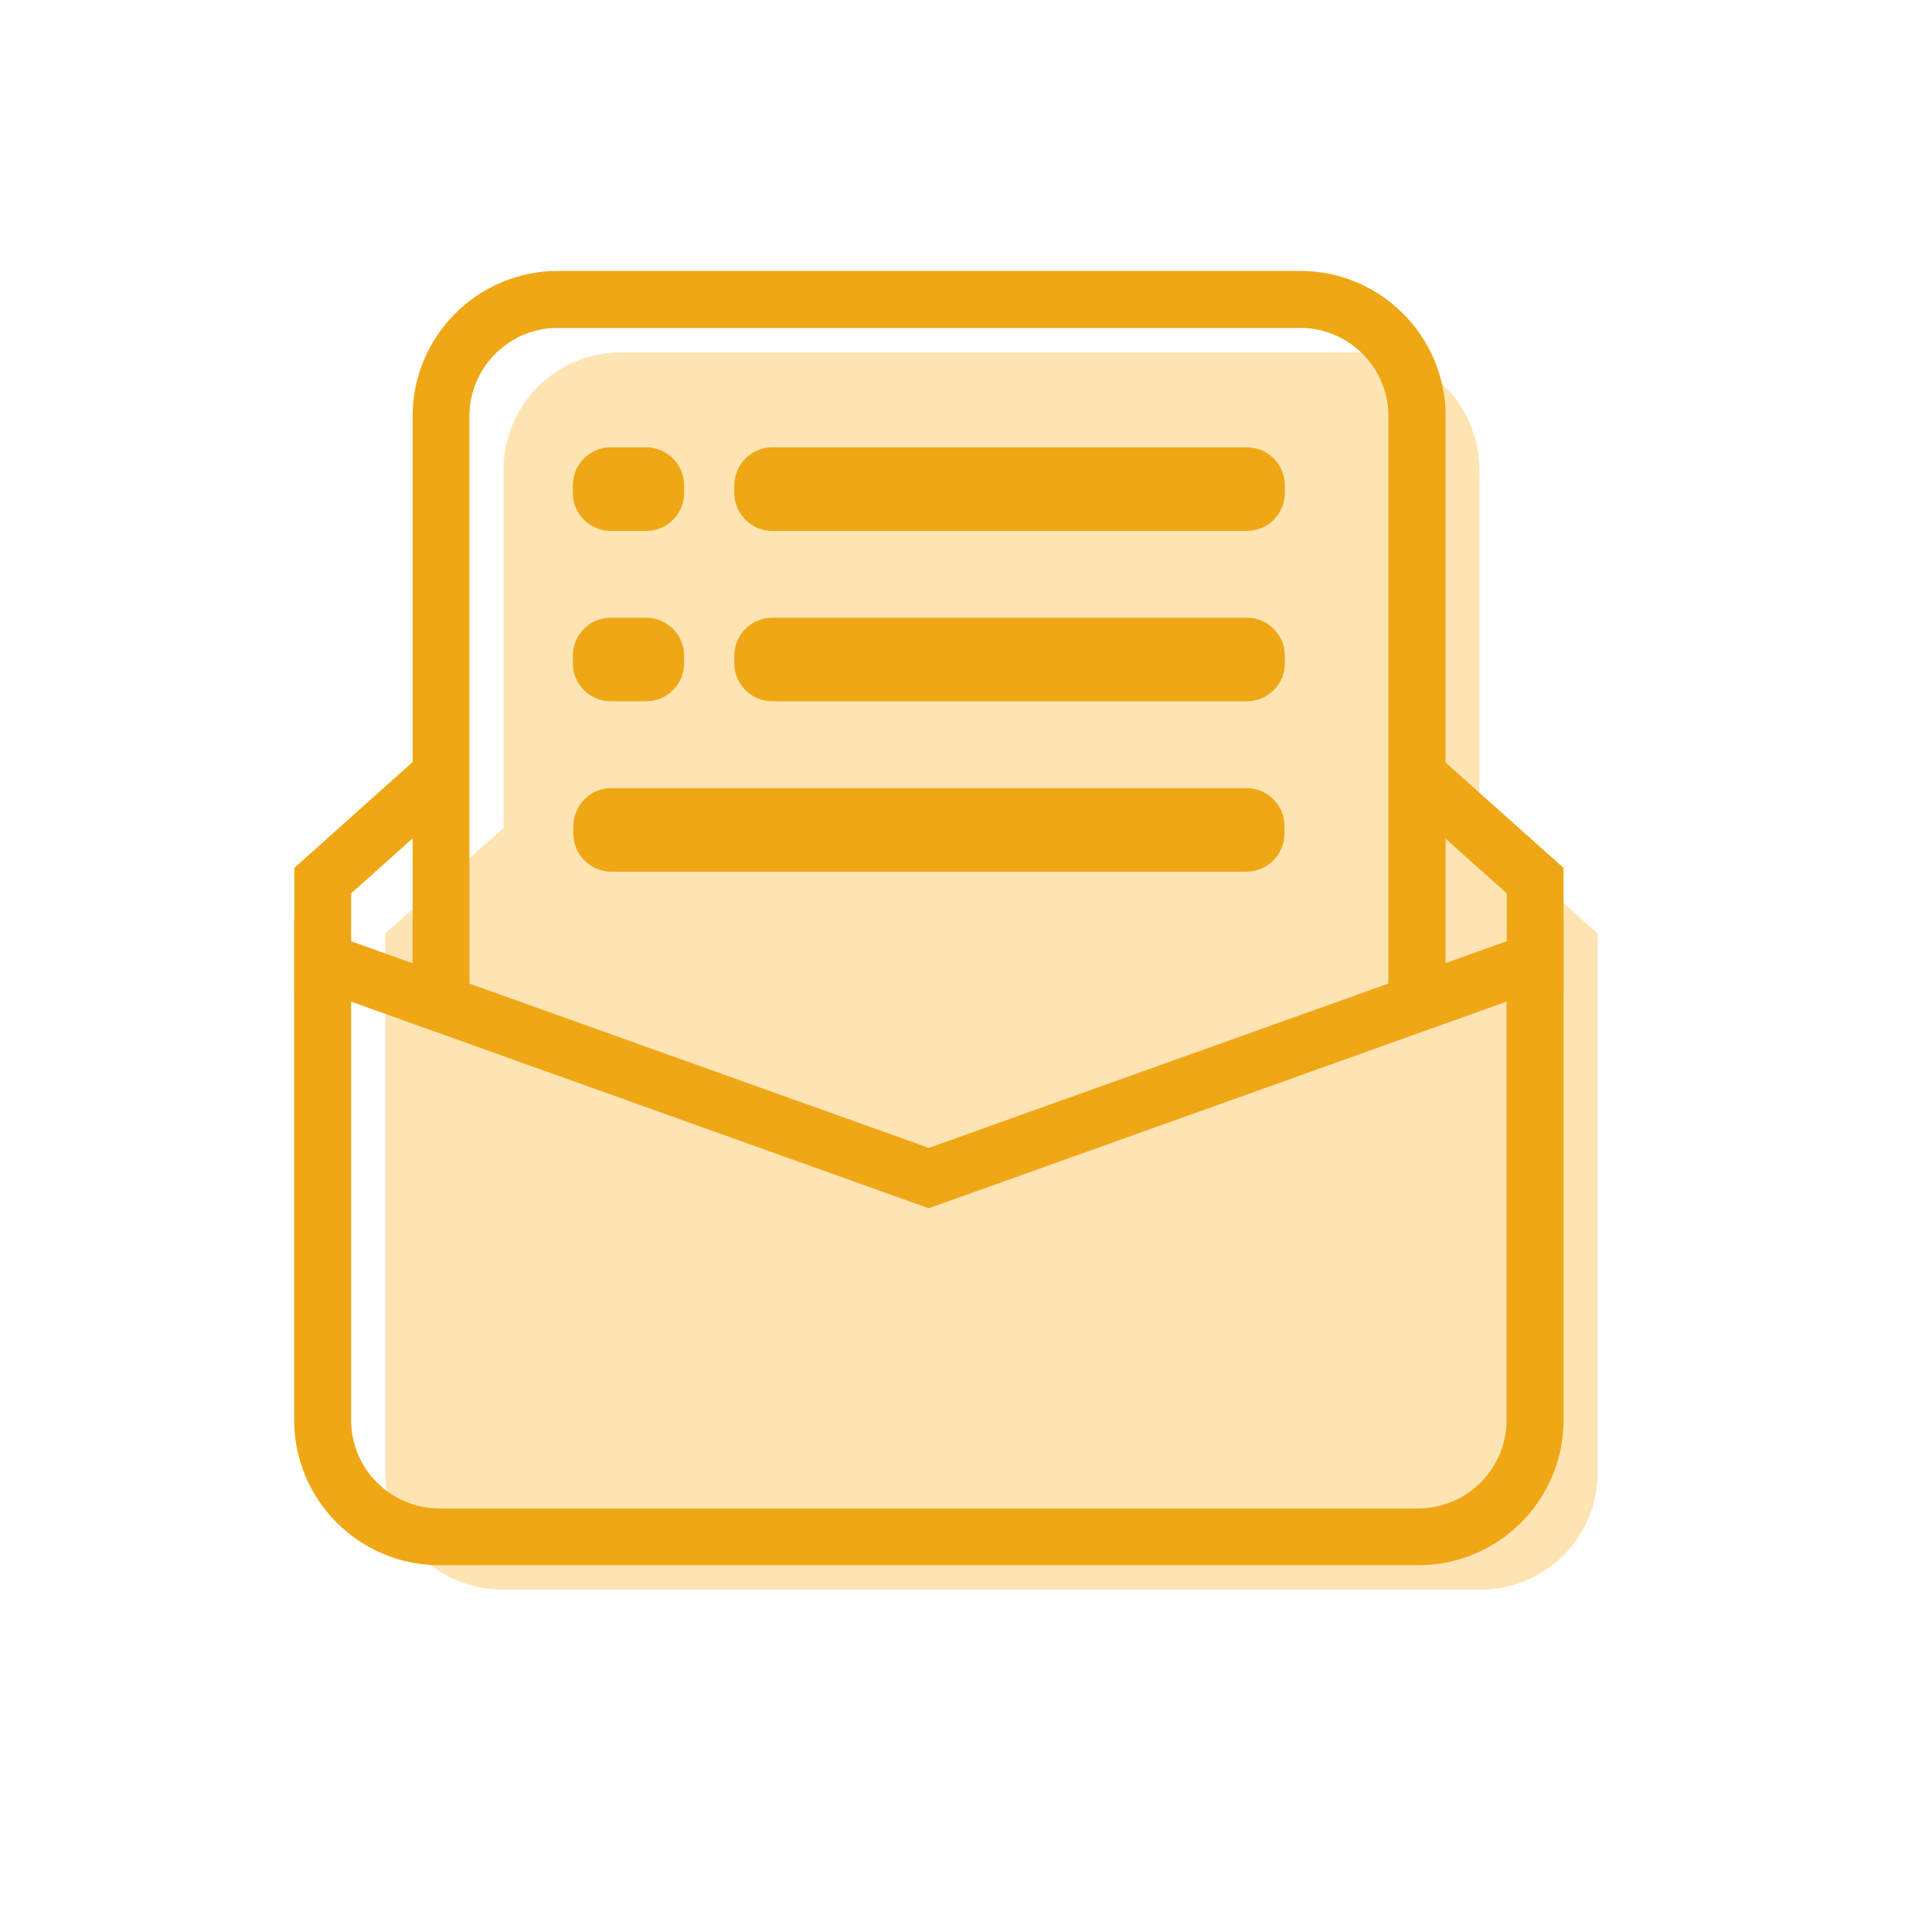 <?xml version="1.0" standalone="no"?><!DOCTYPE svg PUBLIC "-//W3C//DTD SVG 1.1//EN" "http://www.w3.org/Graphics/SVG/1.1/DTD/svg11.dtd"><svg t="1534401529999" class="icon" style="" viewBox="0 0 1024 1024" version="1.1" xmlns="http://www.w3.org/2000/svg" p-id="7575" xmlns:xlink="http://www.w3.org/1999/xlink" width="200" height="200"><defs><style type="text/css"></style></defs><path d="M846.8 494.8v285.9c0 34-27.8 61.8-61.8 61.8H266.1c-34 0-61.9-27.8-61.9-61.8V494.8l62.7-56V248.7c0-34 27.9-61.9 61.9-61.9h393.5c34 0 61.8 27.9 61.8 61.9v190.1l62.7 56z" fill="#FFE4B3" p-id="7576"></path><path d="M751.7 829.6H232.9c-42.4 0-77-34.5-77-77V488.1l336.4 120.3 336.4-120.3v264.6c0 42.4-34.5 76.9-77 76.9zM186.1 530.9v221.8c0 25.8 21 46.8 46.8 46.8h518.8c25.8 0 46.8-21 46.8-46.8V530.9L492.3 640.4l-5.1-1.8-301.1-107.7z" fill="#EFA716" p-id="7577"></path><path d="M766 530.1h-30.1V220.6c0-25.8-21-46.8-46.8-46.8H295.6c-25.8 0-46.8 21-46.8 46.8v305.1h-30.1V220.6c0-42.4 34.5-77 77-77h393.5c42.4 0 77 34.5 77 77v309.5z" fill="#EFA716" p-id="7578"></path><path d="M186.1 527.2H156V460l67.6-60.5 20.1 22.5-57.6 51.5zM828.7 527.2h-30.1v-53.7L741 422l20-22.5 67.7 60.5z" fill="#EFA716" p-id="7579"></path><path d="M342.5 281.4h-18.8c-11 0-20.1-9-20.1-20.1v-4.1c0-11 9-20.1 20.1-20.1h18.8c11 0 20.1 9 20.1 20.1v4.1c0 11.1-9 20.1-20.1 20.1zM660.9 281.4H409.3c-11 0-20.1-9-20.1-20.1v-4.1c0-11 9-20.1 20.1-20.1h251.6c11 0 20.1 9 20.1 20.1v4.1c0 11.1-9.1 20.1-20.1 20.1z" fill="#EFA716" p-id="7580"></path><path d="M342.5 371.7h-18.8c-11 0-20.1-9-20.1-20.1v-4.1c0-11 9-20.1 20.1-20.1h18.8c11 0 20.1 9 20.1 20.1v4.1c0 11-9 20.1-20.1 20.1zM660.9 371.7H409.3c-11 0-20.1-9-20.1-20.1v-4.1c0-11 9-20.1 20.1-20.1h251.6c11 0 20.1 9 20.1 20.1v4.1c0 11-9.1 20.1-20.1 20.1zM660.7 462H324c-11 0-20.1-9-20.1-20.1v-4.1c0-11 9-20.1 20.1-20.1h336.7c11 0 20.1 9 20.1 20.1v4.1c0 11-9.1 20.1-20.1 20.1z" fill="#EFA716" p-id="7581"></path></svg>